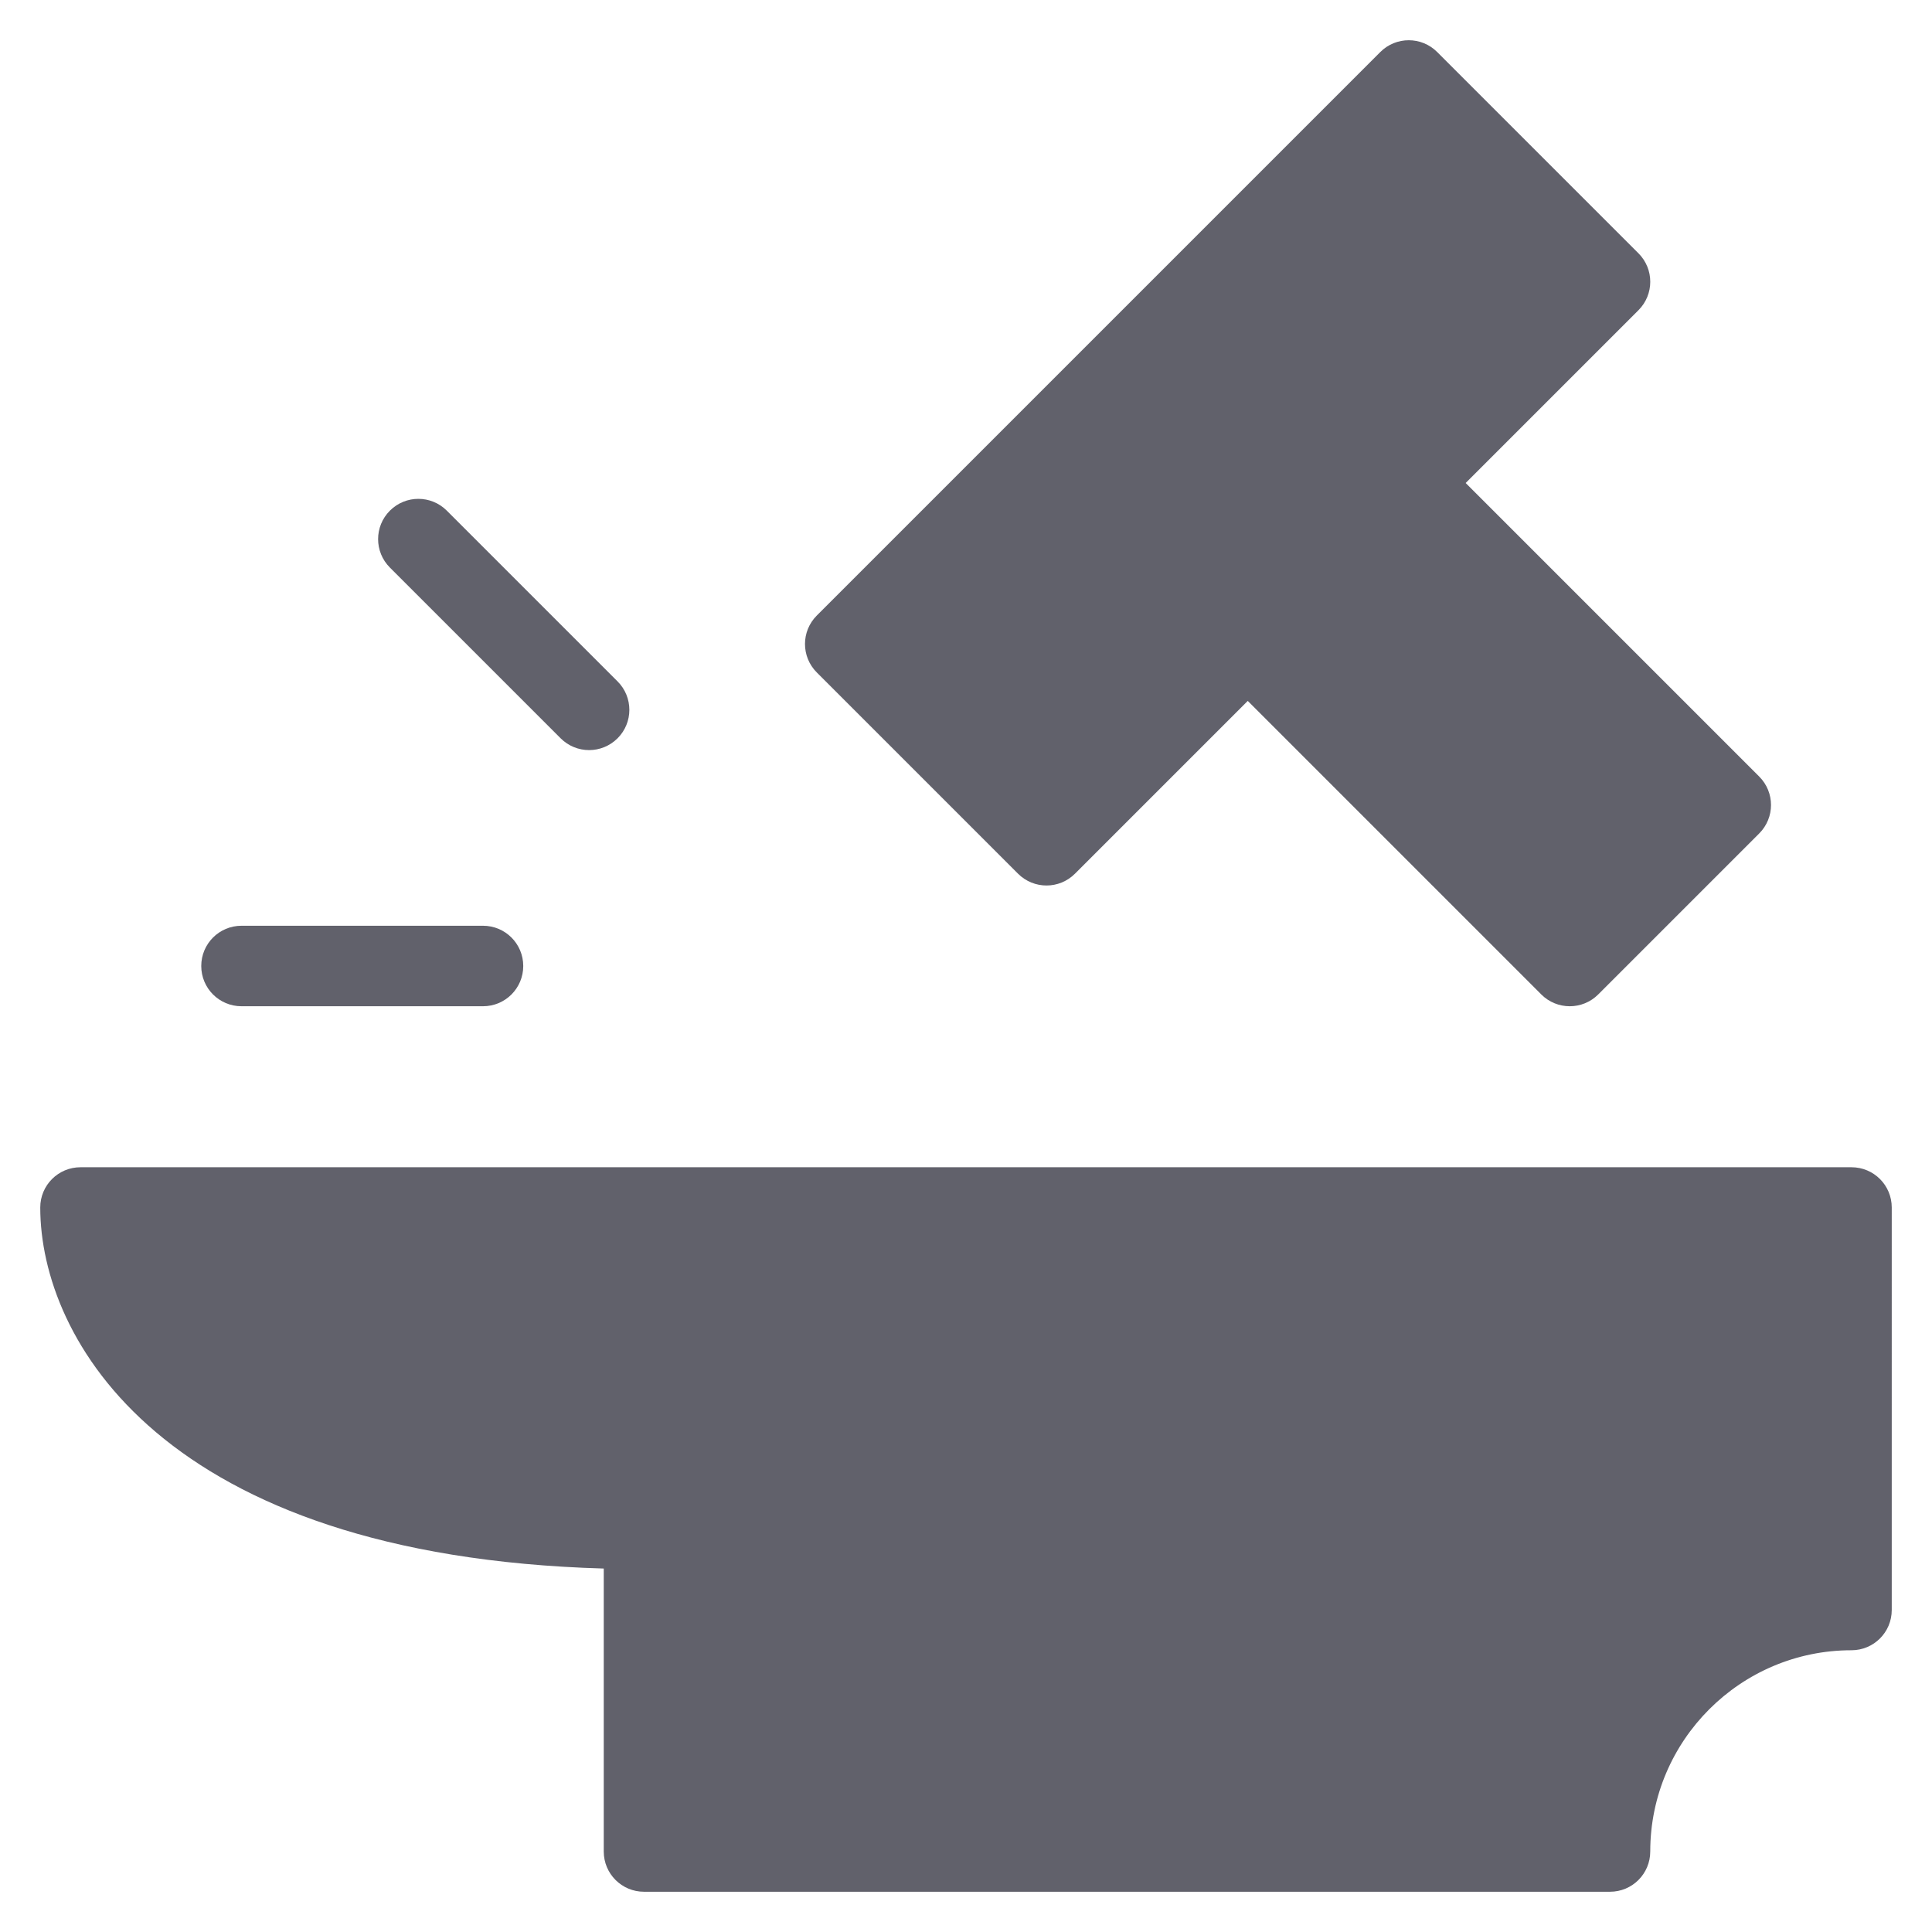<svg xmlns="http://www.w3.org/2000/svg" height="48" width="48" viewBox="0 0 48 48"><title>hammer 4</title><g fill="#61616b" class="nc-icon-wrapper"><path fill="#61616b" d="M46,29H2c-0.553,0-1,0.447-1,1c0,3.244,3,8.653,14,8.97V46c0,0.553,0.447,1,1,1h24c0.553,0,1-0.447,1-1 c0-2.757,2.243-5,5-5c0.553,0,1-0.447,1-1V30C47,29.447,46.553,29,46,29z"></path> <path fill="#61616b" d="M43.707,19.293L36.414,12l4.293-4.293c0.391-0.391,0.391-1.023,0-1.414l-5-5 c-0.391-0.391-1.023-0.391-1.414,0l-14,14c-0.391,0.391-0.391,1.023,0,1.414l5,5C25.488,21.902,25.744,22,26,22 s0.512-0.098,0.707-0.293L31,17.414l7.293,7.293C38.488,24.902,38.744,25,39,25s0.512-0.098,0.707-0.293l4-4 C44.098,20.316,44.098,19.684,43.707,19.293z"></path> <path data-color="color-2" fill="#61616b" d="M12,25H6c-0.553,0-1-0.447-1-1s0.447-1,1-1h6c0.553,0,1,0.447,1,1S12.553,25,12,25z"></path> <path data-color="color-2" fill="#61616b" d="M14.636,18.636c-0.256,0-0.512-0.098-0.707-0.293l-4.242-4.242 c-0.391-0.391-0.391-1.023,0-1.414s1.023-0.391,1.414,0l4.242,4.242c0.391,0.391,0.391,1.023,0,1.414 C15.147,18.538,14.892,18.636,14.636,18.636z"></path></g></svg>